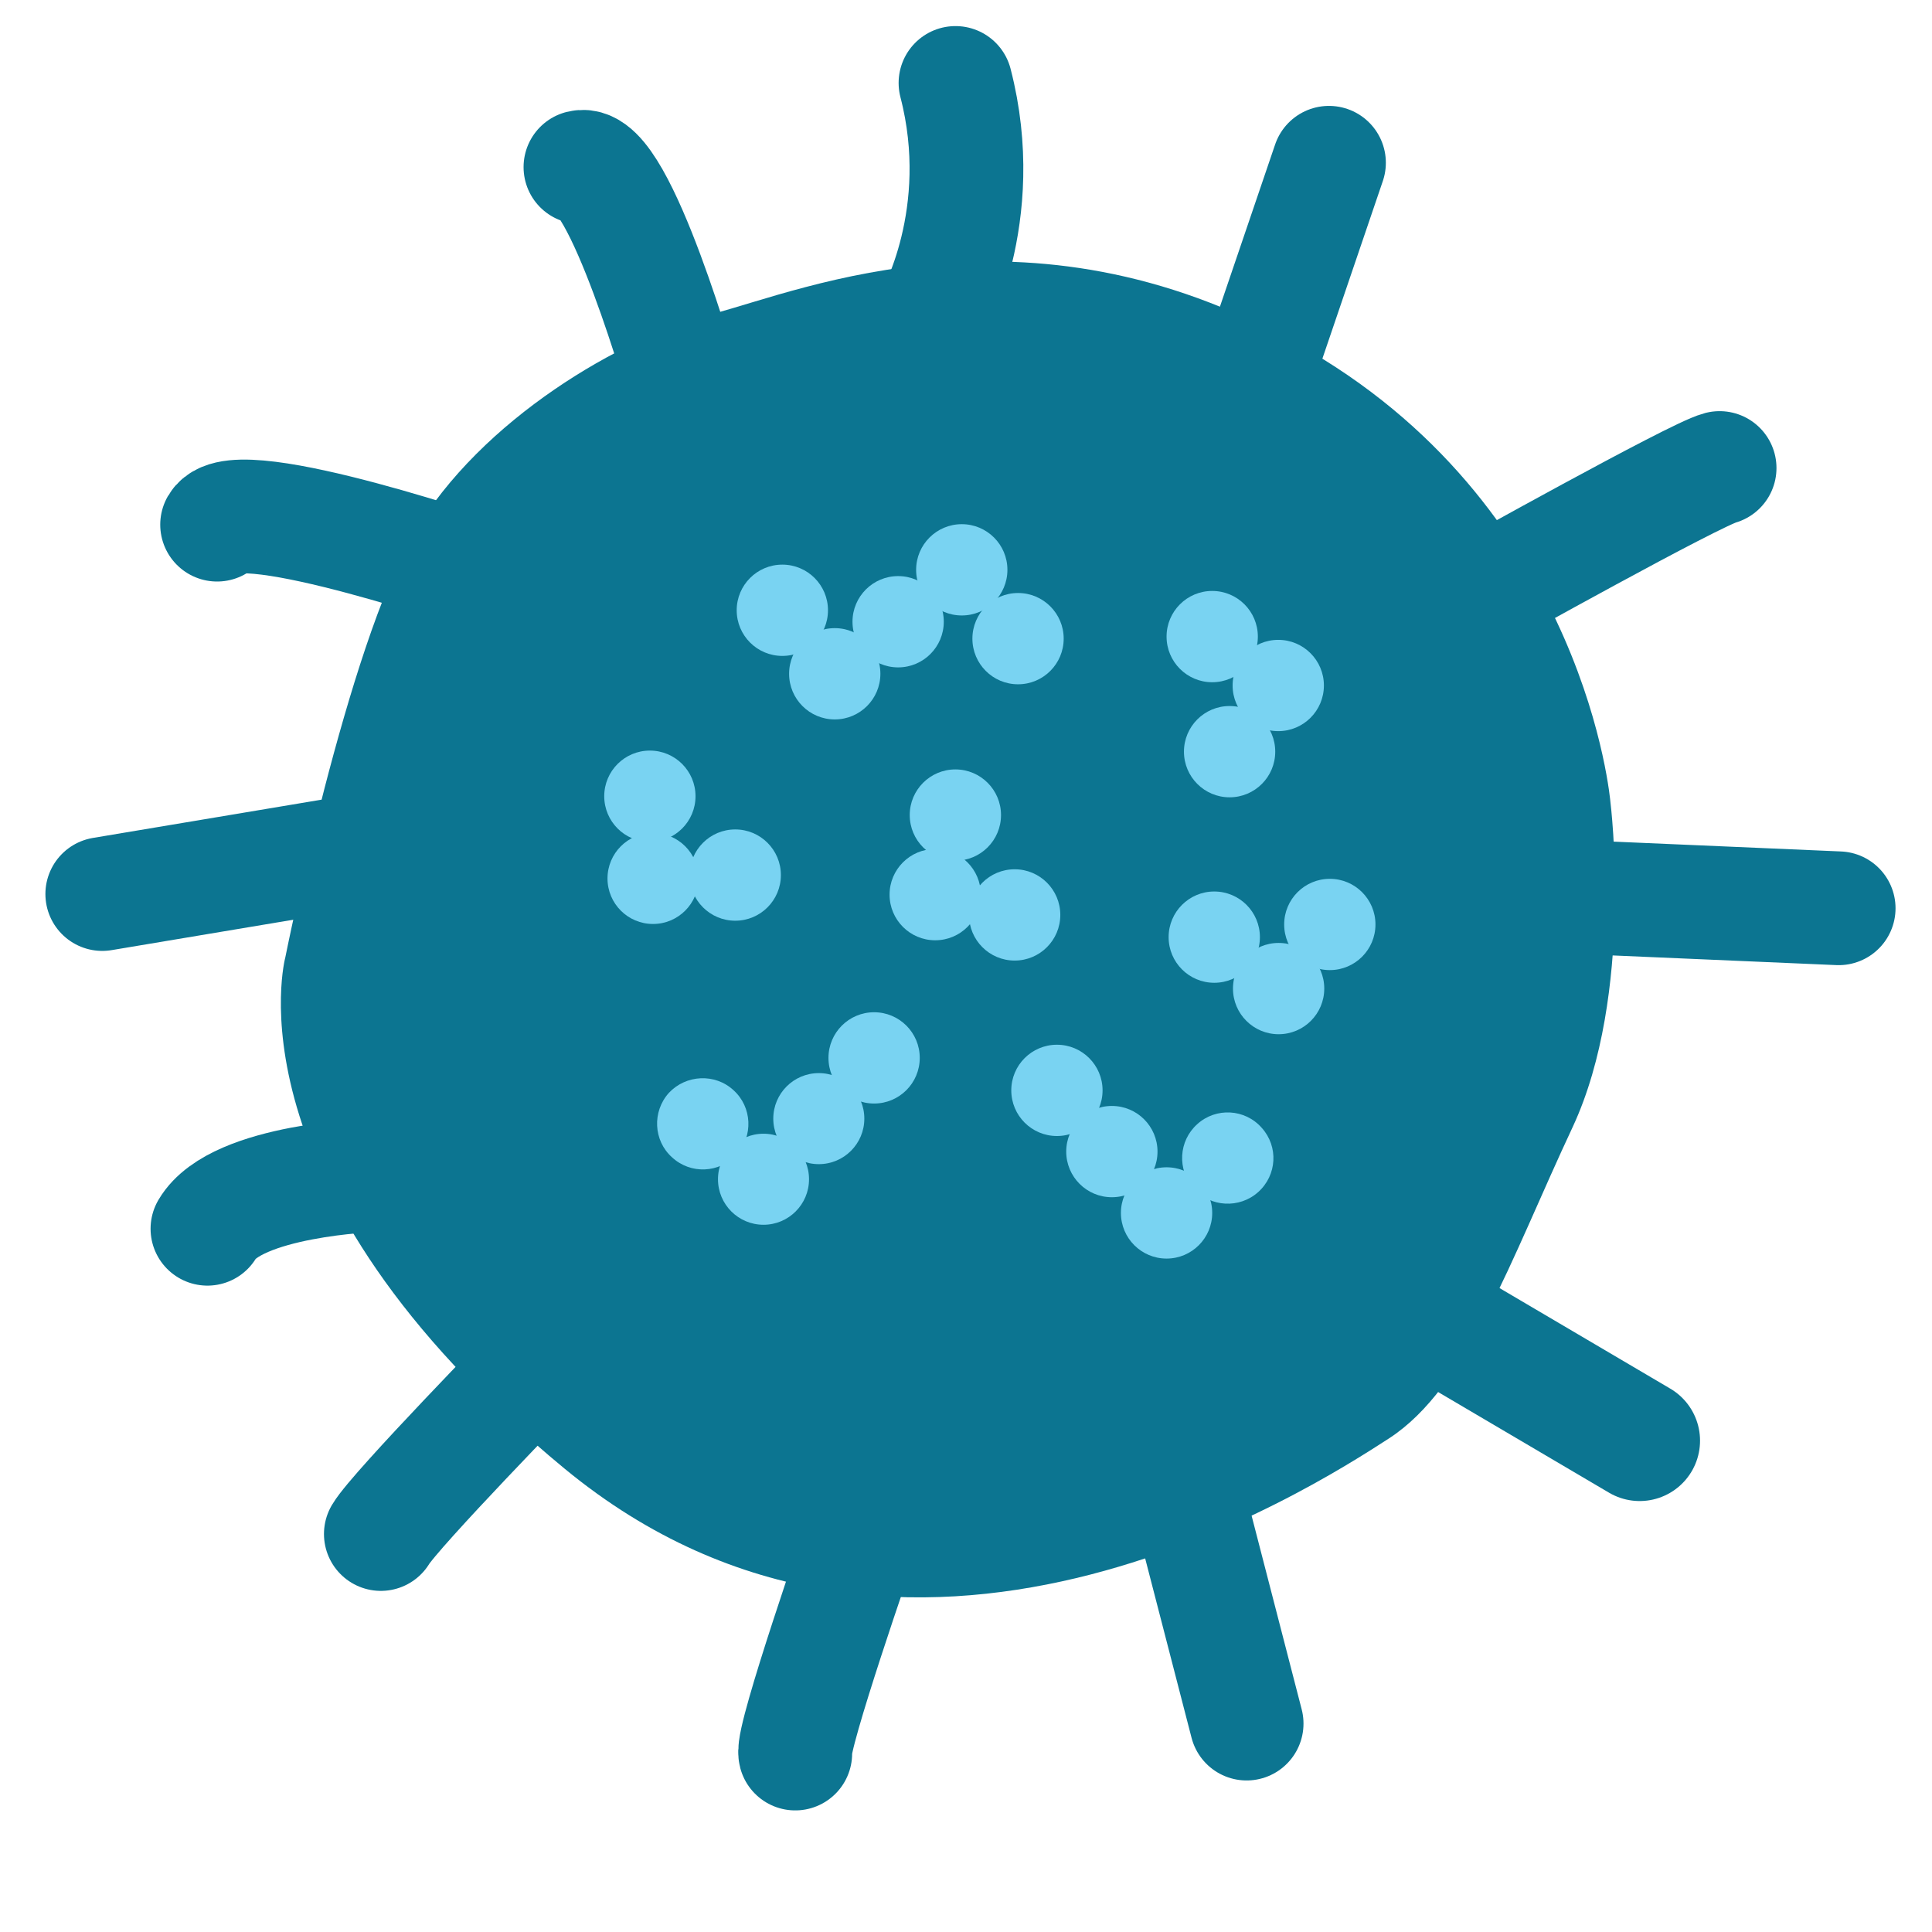 <?xml version="1.0" encoding="utf-8"?>
<!-- Generator: Adobe Illustrator 16.0.0, SVG Export Plug-In . SVG Version: 6.00 Build 0)  -->
<!DOCTYPE svg PUBLIC "-//W3C//DTD SVG 1.1//EN" "http://www.w3.org/Graphics/SVG/1.1/DTD/svg11.dtd">
<svg version="1.1" id="Layer_1" xmlns="http://www.w3.org/2000/svg" xmlns:xlink="http://www.w3.org/1999/xlink" x="0px" y="0px"
	 width="16px" height="16px" viewBox="0 0 16 16" enable-background="new 0 0 16 16" xml:space="preserve">
<g>
	<path fill="#0C7591" d="M2.363,7.928c0,0,0.512-2.57,1.066-3.513s1.723-1.624,2.473-1.816c0.748-0.194,2.676-1.028,4.957,0.316
		c2.281,1.343,2.478,3.729,2.478,3.729s0.199,1.588-0.312,2.688c-0.516,1.101-0.872,2.157-1.52,2.579
		c-0.648,0.419-3.996,2.587-6.829,0.252C1.846,9.828,2.363,7.928,2.363,7.928z"/>
	<g>
		<circle fill="#79D3F2" cx="6.479" cy="5.054" r="0.378"/>
		<circle fill="#79D3F2" cx="6.913" cy="5.58" r="0.378"/>
		<circle fill="#79D3F2" cx="7.438" cy="5.149" r="0.378"/>
		<circle fill="#79D3F2" cx="7.965" cy="4.719" r="0.378"/>
		<circle fill="#79D3F2" cx="8.431" cy="5.289" r="0.378"/>
	</g>
	<g>
		<circle fill="#79D3F2" cx="10.183" cy="6.225" r="0.378"/>
		<circle fill="#79D3F2" cx="10.586" cy="5.677" r="0.378"/>
		<circle fill="#79D3F2" cx="10.039" cy="5.272" r="0.378"/>
	</g>
	<g>
		<circle fill="#79D3F2" cx="7.912" cy="6.75" r="0.378"/>
		<circle fill="#79D3F2" cx="7.745" cy="7.409" r="0.378"/>
		<circle fill="#79D3F2" cx="8.403" cy="7.577" r="0.378"/>
	</g>
	<g>
		<circle fill="#79D3F2" cx="10.056" cy="7.761" r="0.378"/>
		<circle fill="#79D3F2" cx="10.589" cy="8.187" r="0.378"/>
		<circle fill="#79D3F2" cx="11.013" cy="7.656" r="0.378"/>
	</g>
	<g>
		<circle fill="#79D3F2" cx="5.382" cy="6.594" r="0.378"/>
		<circle fill="#79D3F2" cx="5.408" cy="7.275" r="0.377"/>
		<circle fill="#79D3F2" cx="6.089" cy="7.247" r="0.378"/>
	</g>
	<g>
		<path fill="#79D3F2" d="M6.099,9.563c-0.142,0.153-0.38,0.164-0.534,0.021C5.411,9.446,5.4,9.206,5.539,9.051
			c0.142-0.152,0.383-0.164,0.536-0.022C6.229,9.168,6.24,9.409,6.099,9.563z"/>
		<circle fill="#79D3F2" cx="6.323" cy="9.766" r="0.377"/>
		<circle fill="#79D3F2" cx="6.781" cy="9.264" r="0.377"/>
		<circle fill="#79D3F2" cx="7.239" cy="8.761" r="0.378"/>
	</g>
	<g>
		<path fill="#79D3F2" d="M9.886,9.844c0.139,0.154,0.379,0.167,0.534,0.028c0.156-0.14,0.169-0.377,0.029-0.532
			c-0.139-0.158-0.379-0.17-0.533-0.031C9.76,9.448,9.747,9.686,9.886,9.844z"/>
		<circle fill="#79D3F2" cx="9.661" cy="10.045" r="0.378"/>
		<circle fill="#79D3F2" cx="9.208" cy="9.537" r="0.378"/>
		<circle fill="#79D3F2" cx="8.753" cy="9.03" r="0.378"/>
	</g>
	
		<path fill="none" stroke="#0C7591" stroke-width="0.942" stroke-linecap="round" stroke-linejoin="round" stroke-miterlimit="10" d="
		M7.718,2.628c0,0,0.481-0.838,0.195-1.941"/>
	
		<path fill="none" stroke="#0C7591" stroke-width="0.942" stroke-linecap="round" stroke-linejoin="round" stroke-miterlimit="10" d="
		M5.669,3.223c0,0-0.54-1.922-0.862-1.839"/>
	
		<path fill="none" stroke="#0C7591" stroke-width="0.942" stroke-linecap="round" stroke-linejoin="round" stroke-miterlimit="10" d="
		M4.067,4.784c0,0-2.099-0.728-2.269-0.439"/>
	
		<line fill="none" stroke="#0C7591" stroke-width="0.942" stroke-linecap="round" stroke-linejoin="round" stroke-miterlimit="10" x1="3.01" y1="7.042" x2="0.847" y2="7.404"/>
	
		<path fill="none" stroke="#0C7591" stroke-width="0.942" stroke-linecap="round" stroke-linejoin="round" stroke-miterlimit="10" d="
		M3.094,9.732c0,0-1.137,0.039-1.376,0.444"/>
	
		<path fill="none" stroke="#0C7591" stroke-width="0.942" stroke-linecap="round" stroke-linejoin="round" stroke-miterlimit="10" d="
		M4.459,11.288c0,0-1.186,1.215-1.305,1.416"/>
	
		<path fill="none" stroke="#0C7591" stroke-width="0.942" stroke-linecap="round" stroke-linejoin="round" stroke-miterlimit="10" d="
		M7.133,12.727c0,0-0.58,1.668-0.547,1.795"/>
	
		<path fill="none" stroke="#0C7591" stroke-width="0.942" stroke-linecap="round" stroke-linejoin="round" stroke-miterlimit="10" d="
		M9.752,12.062c0,0,0.474,1.833,0.572,2.212"/>
	
		<line fill="none" stroke="#0C7591" stroke-linecap="round" stroke-linejoin="round" stroke-miterlimit="10" x1="10.993" y1="10.408" x2="13.579" y2="11.931"/>
	
		<line fill="none" stroke="#0C7591" stroke-width="0.942" stroke-linecap="round" stroke-linejoin="round" stroke-miterlimit="10" x1="12.797" y1="7.417" x2="15.227" y2="7.522"/>
	
		<path fill="none" stroke="#0C7591" stroke-width="0.942" stroke-linecap="round" stroke-linejoin="round" stroke-miterlimit="10" d="
		M12.23,4.938c0,0,1.809-1.01,2.011-1.062"/>
	
		<line fill="none" stroke="#0C7591" stroke-width="0.942" stroke-linecap="round" stroke-linejoin="round" stroke-miterlimit="10" x1="10.406" y1="3.111" x2="11.006" y2="1.348"/>
</g>
</svg>
